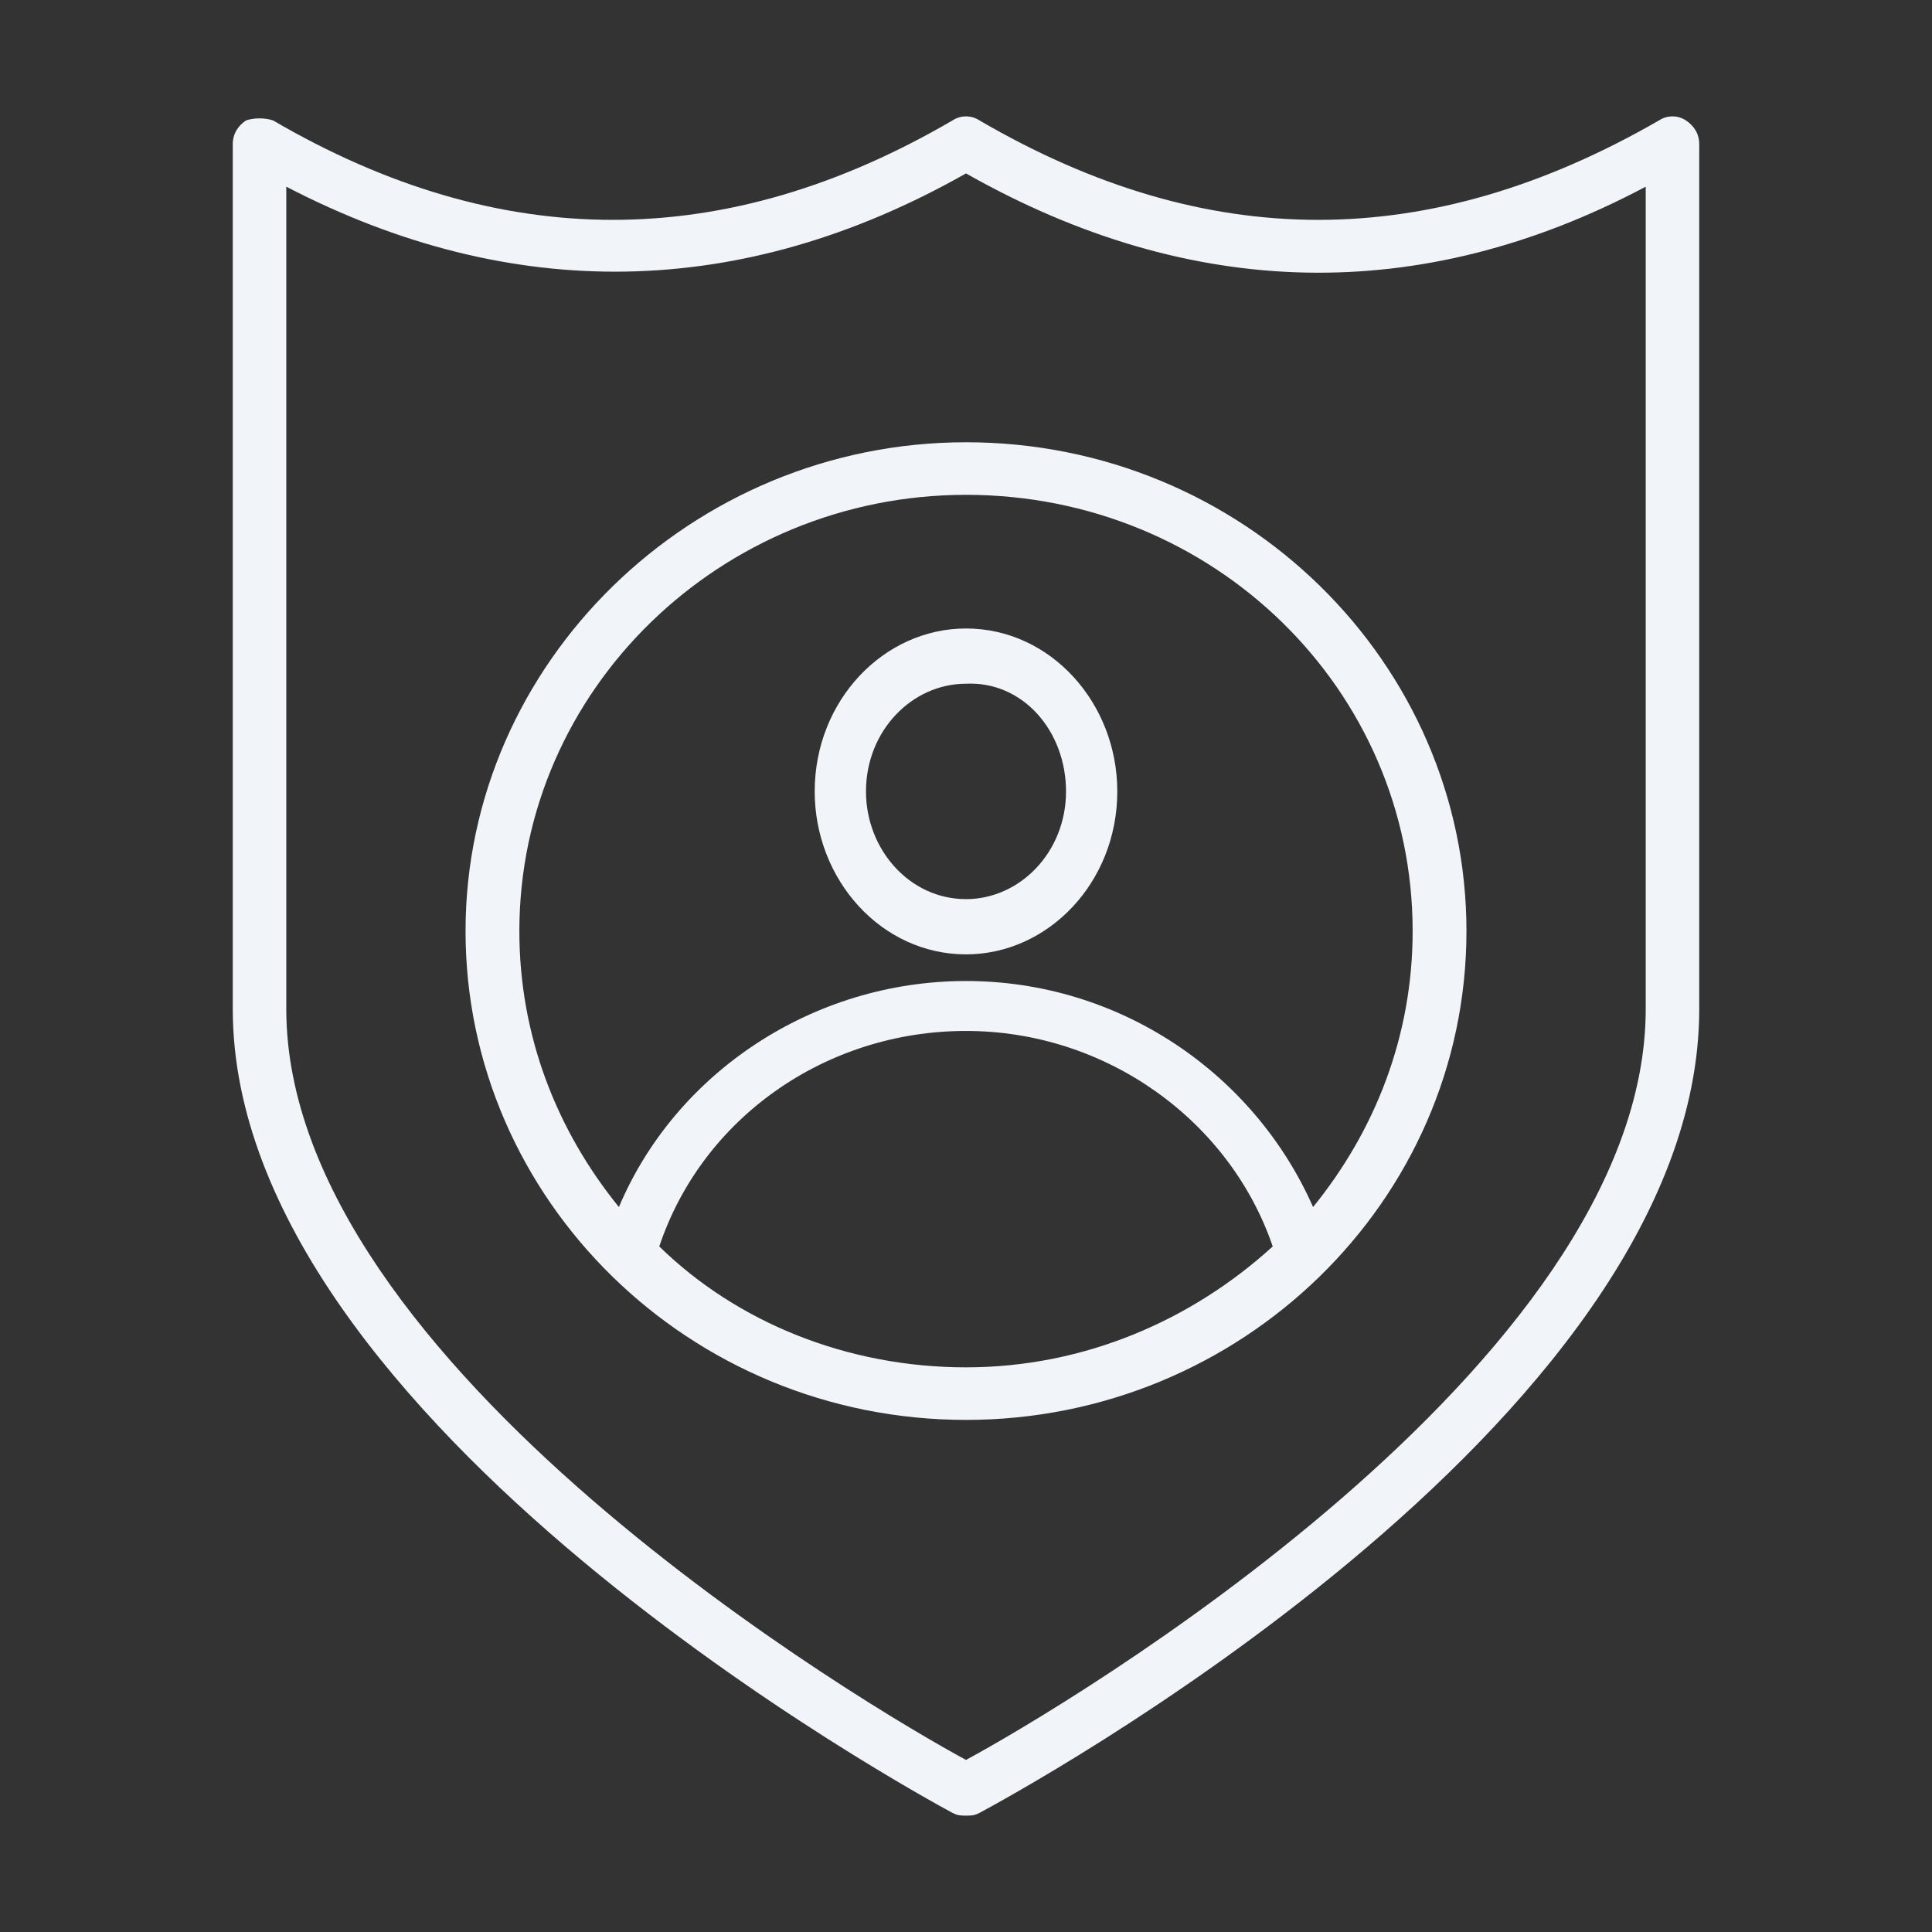 <svg width="83" height="83" viewBox="0 0 83 83" fill="none" xmlns="http://www.w3.org/2000/svg">
<rect x="0" y="0" width="83" height="83" fill="#333333" stroke="none"/>
<path d="M72.425 5.171C72.08 4.943 71.62 4.943 71.275 5.171C61.389 10.87 51.847 10.87 42.075 5.171C41.73 4.943 41.27 4.943 40.925 5.171C31.153 10.87 21.496 10.87 11.725 5.171C11.38 5.057 10.92 5.057 10.575 5.171C10.23 5.399 10 5.741 10 6.197V43.352C10 61.132 39.661 77.202 40.925 77.886C41.155 78 41.27 78 41.5 78C41.73 78 41.845 78 42.075 77.886C43.339 77.202 73 61.246 73 43.352V6.197C73 5.741 72.77 5.399 72.425 5.171ZM70.701 43.352C70.701 58.624 45.524 73.441 41.5 75.607C37.476 73.441 12.299 58.624 12.299 43.352V8.02C21.956 13.035 31.843 12.921 41.5 7.45C51.157 12.921 61.044 13.149 70.701 8.02V43.352Z" fill="#F1F4F8"/>
<path d="M20 40C20 51.516 29.594 61 41.5 61C53.29 61 63 51.629 63 40C63 28.484 53.406 19 41.5 19C29.71 19 20 28.484 20 40ZM28.323 53.548C30.172 48.016 35.489 44.29 41.5 44.29C47.511 44.29 52.828 48.129 54.677 53.548C51.21 56.71 46.586 58.742 41.5 58.742C36.414 58.742 31.675 56.823 28.323 53.548ZM60.688 40C60.688 44.516 59.07 48.581 56.411 51.855C53.868 46.097 48.089 42.145 41.5 42.145C34.911 42.145 29.016 46.097 26.589 51.855C23.93 48.581 22.312 44.516 22.312 40C22.312 29.613 30.981 21.258 41.5 21.258C52.134 21.258 60.688 29.613 60.688 40Z" fill="#F1F4F8"/>
<path d="M35 34C35 37.797 37.864 41 41.5 41C45.025 41 48 37.915 48 34C48 30.203 45.136 27 41.5 27C37.975 27 35 30.085 35 34ZM45.797 34C45.797 36.61 43.814 38.627 41.5 38.627C39.076 38.627 37.203 36.492 37.203 34C37.203 31.39 39.186 29.373 41.5 29.373C43.924 29.254 45.797 31.39 45.797 34Z" fill="#F1F4F8"/>
</svg>
